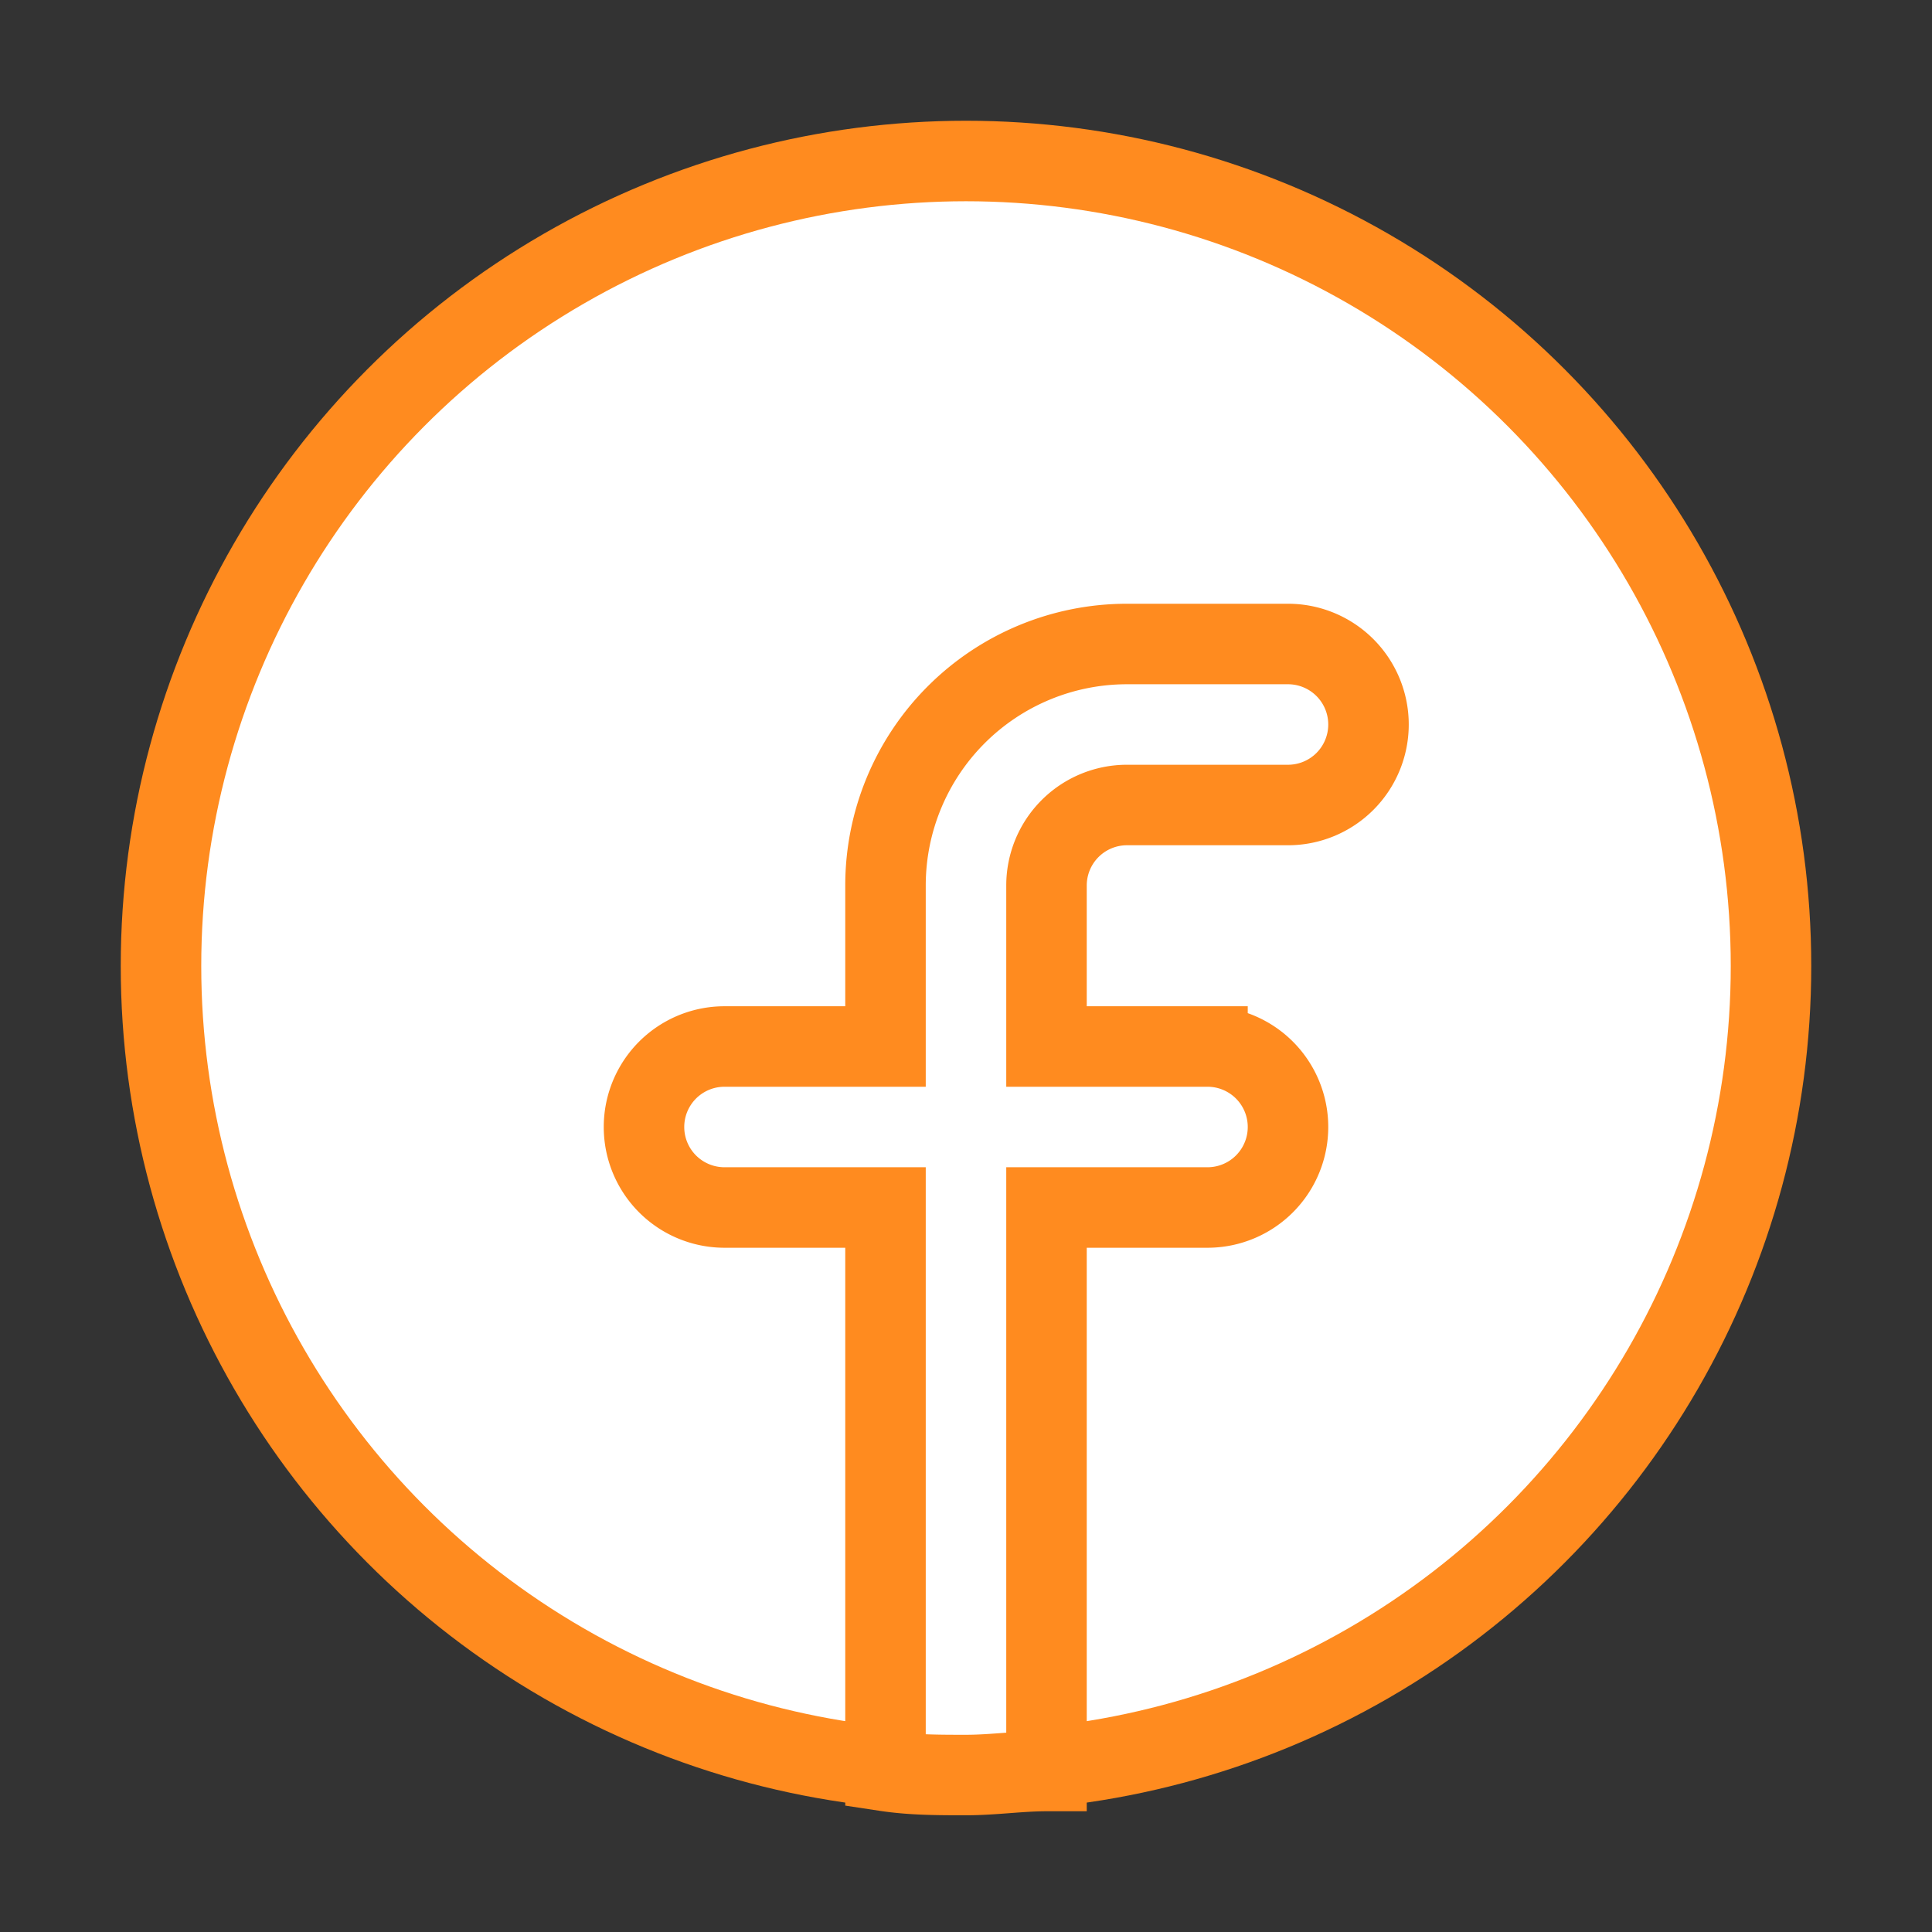 <!DOCTYPE svg PUBLIC "-//W3C//DTD SVG 1.1//EN" "http://www.w3.org/Graphics/SVG/1.1/DTD/svg11.dtd">
<!-- Uploaded to: SVG Repo, www.svgrepo.com, Transformed by: SVG Repo Mixer Tools -->
<svg fill="#FF8B1F" width="64px" height="64px" viewBox="0 0 24 24" id="facebook-circle" data-name="Flat Color" xmlns="http://www.w3.org/2000/svg" class="icon flat-color" stroke="#FF8B1F">
<rect x="0" y="0" width="24" height="24" fill="#333333" stroke="none"/>
<g id="SVGRepo_bgCarrier" stroke-width="0"/>
<g id="SVGRepo_tracerCarrier" stroke-linecap="round" stroke-linejoin="round"/>
<g id="SVGRepo_iconCarrier">
<circle id="primary" cx="12" cy="12" r="10" style="fill: #ffff;"/>
<path id="secondary" d="M17,9a1,1,0,0,1-1,1H14a1,1,0,0,0-1,1v2h2a1,1,0,0,1,0,2H13v7c-.33,0-.66.05-1,.05s-.67,0-1-.05V15H9a1,1,0,0,1,0-2h2V11a3,3,0,0,1,3-3h2A1,1,0,0,1,17,9Z" style="fill: #ffffFF8B1F;"/>
</g>
</svg>
